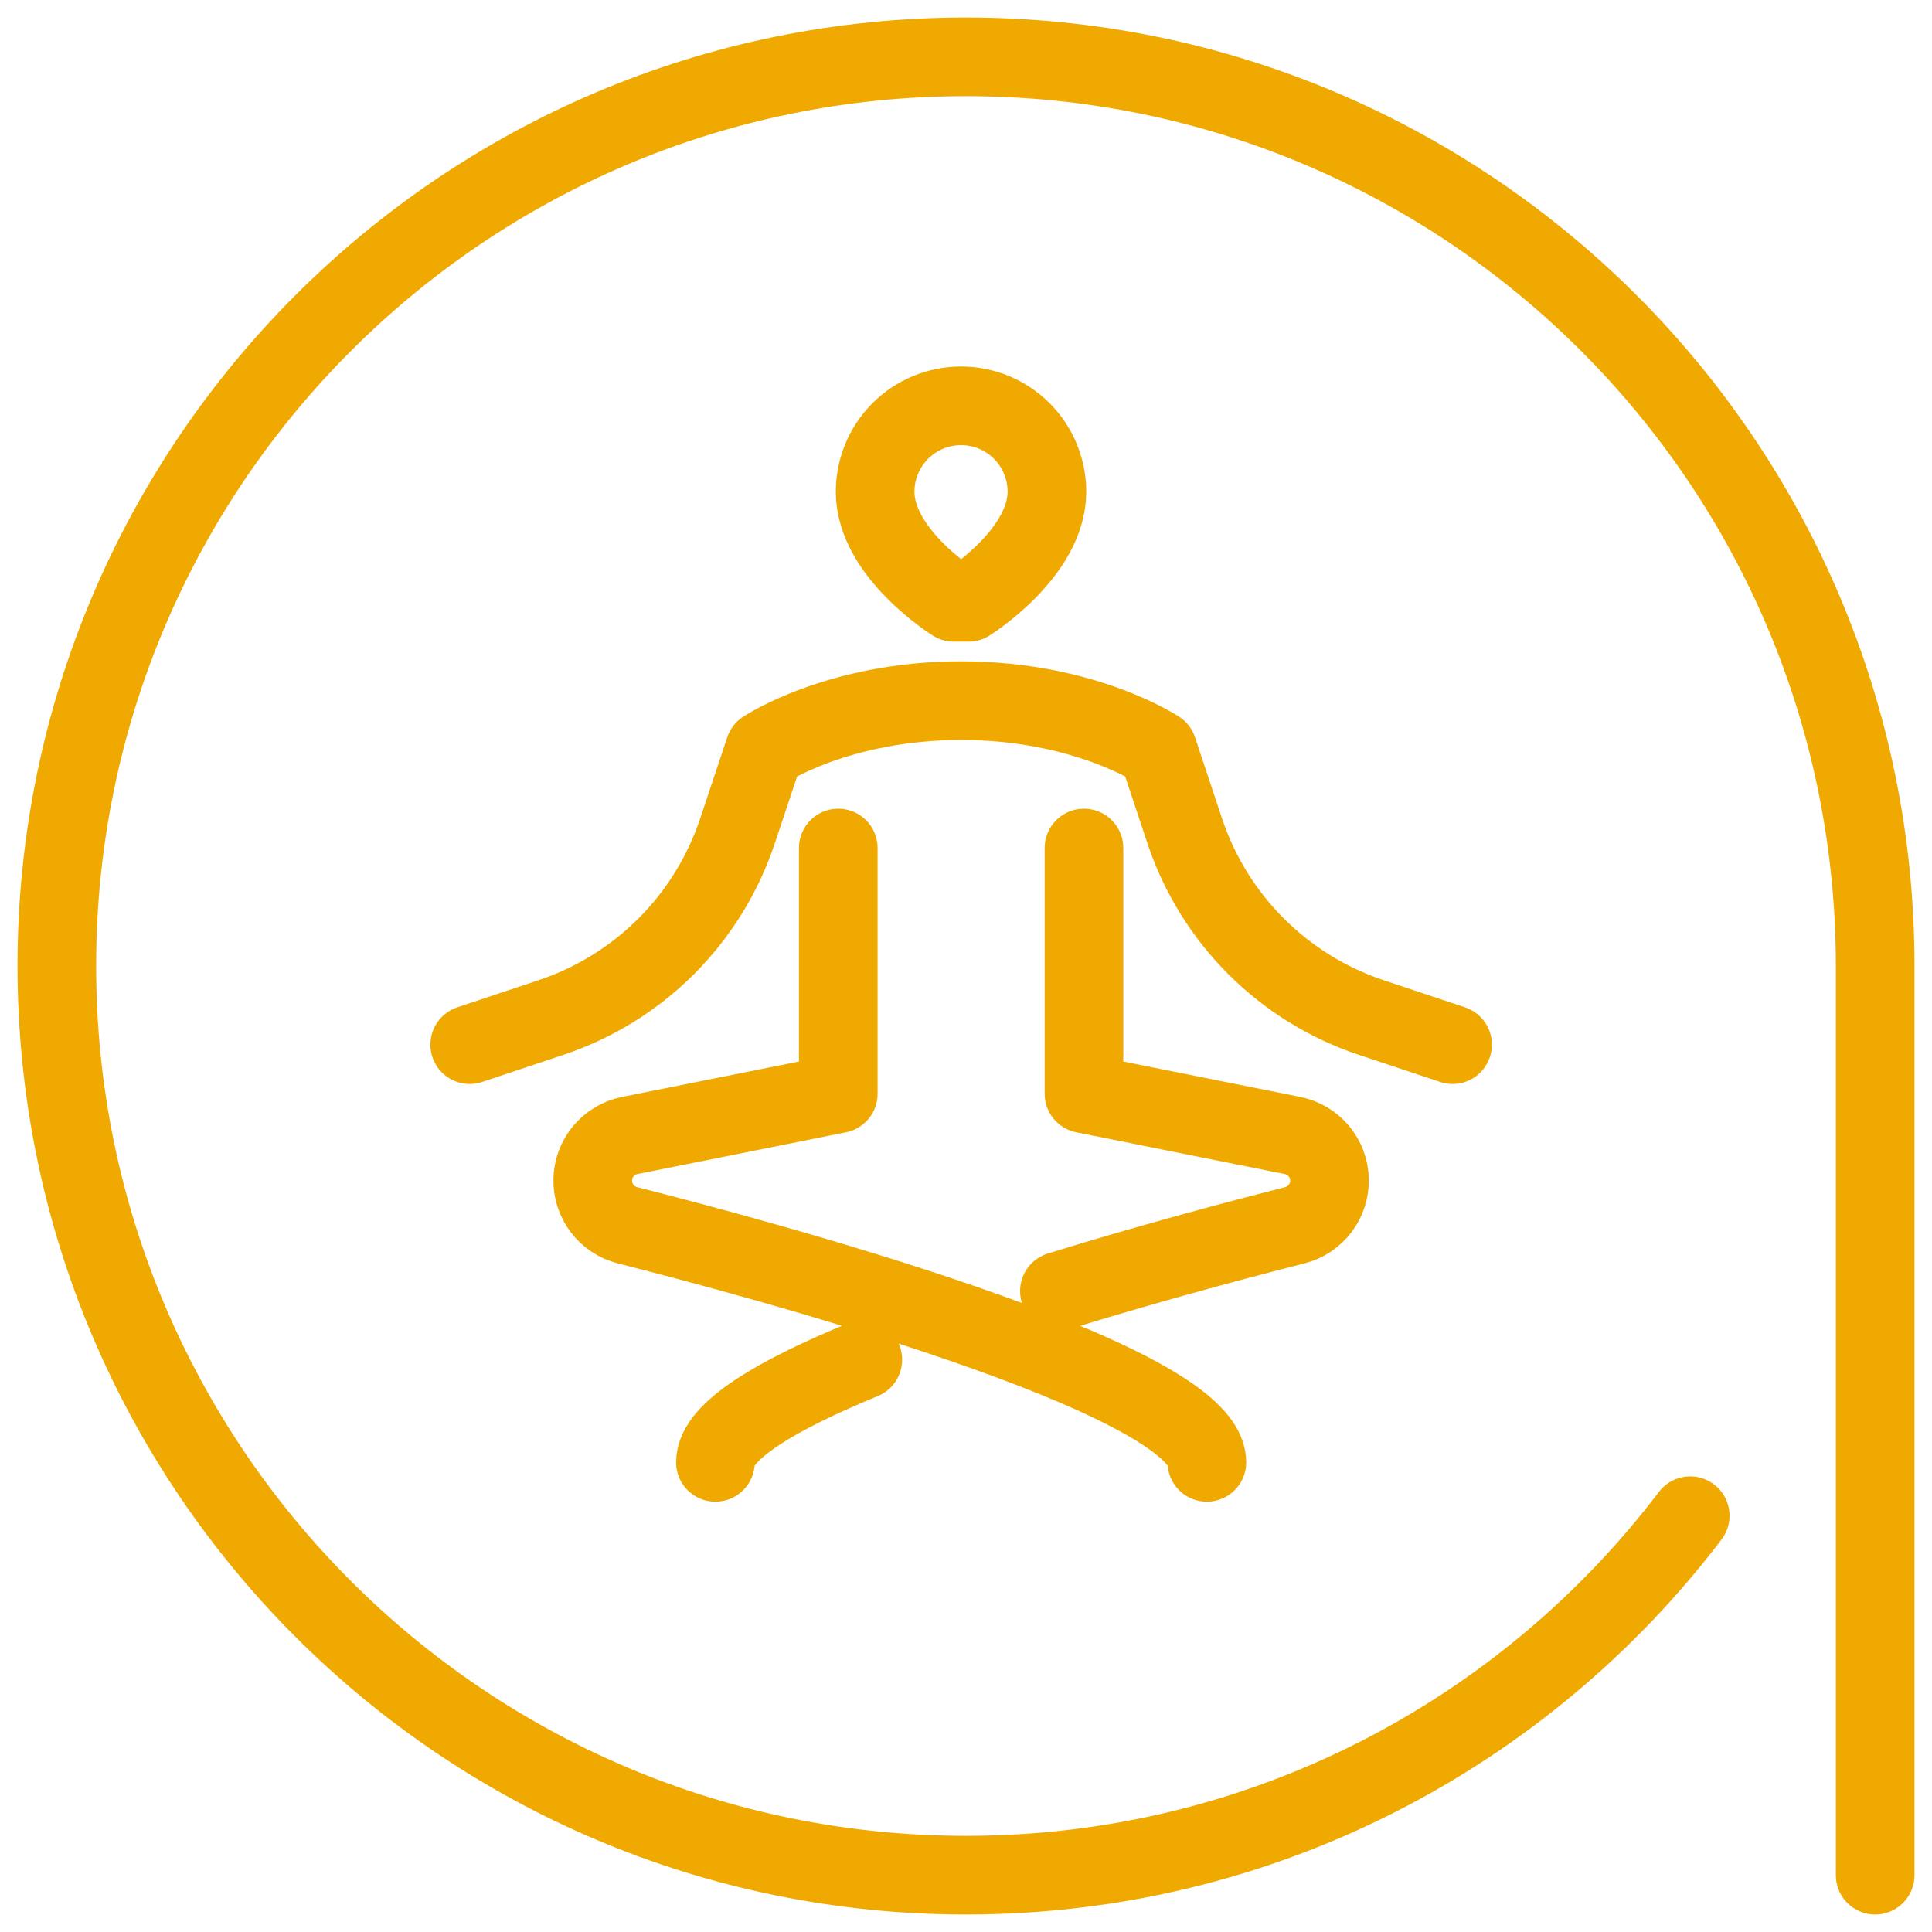 <svg width="34" height="34" viewBox="0 0 34 34" fill="none" xmlns="http://www.w3.org/2000/svg">
<path d="M33 33V17C33 8.164 25.836 1 17 1C8.164 1 1 8.164 1 17C1 25.836 8.164 33 17 33C22.201 33 26.823 30.518 29.745 26.674" stroke="#F0A901" stroke-width="1.384" stroke-linecap="round" stroke-linejoin="round"/>
<g clip-path="url(#clip0_844_309)">
<path d="M8.266 18.384L9.696 17.907C10.46 17.652 11.155 17.223 11.725 16.653C12.294 16.084 12.723 15.389 12.978 14.625L13.455 13.194C13.455 13.194 14.752 12.33 16.914 12.33C19.076 12.33 20.374 13.194 20.374 13.194L20.85 14.625C21.105 15.389 21.534 16.084 22.104 16.653C22.674 17.223 23.368 17.652 24.132 17.907L25.563 18.384M14.752 14.924V19.248L11.076 19.984C10.897 20.021 10.736 20.118 10.619 20.258C10.502 20.399 10.435 20.575 10.431 20.758C10.427 20.941 10.485 21.12 10.595 21.266C10.706 21.412 10.863 21.517 11.04 21.562C12.169 21.849 14.671 22.509 16.914 23.283C19.212 24.075 21.239 24.987 21.239 25.735M19.076 14.924V19.248L22.752 19.984C22.931 20.021 23.093 20.118 23.21 20.258C23.327 20.399 23.393 20.575 23.397 20.758C23.401 20.941 23.344 21.12 23.233 21.266C23.122 21.412 22.966 21.517 22.788 21.562C21.946 21.776 20.338 22.198 18.644 22.721M15.184 23.929C13.688 24.545 12.59 25.183 12.59 25.735M16.785 10.6C16.785 10.6 15.401 9.735 15.401 8.654C15.401 8.253 15.56 7.868 15.844 7.585C16.127 7.301 16.512 7.142 16.913 7.142C17.314 7.142 17.698 7.301 17.982 7.585C18.265 7.868 18.424 8.253 18.424 8.654C18.424 9.735 17.044 10.6 17.044 10.6H16.785Z" stroke="#F0A901" stroke-width="1.384" stroke-linecap="round" stroke-linejoin="round"/>
</g>
<defs>
<clipPath id="clip0_844_309">
<rect width="20.757" height="20.757" fill="white" transform="translate(6.535 5.843)"/>
</clipPath>
</defs>
</svg>
